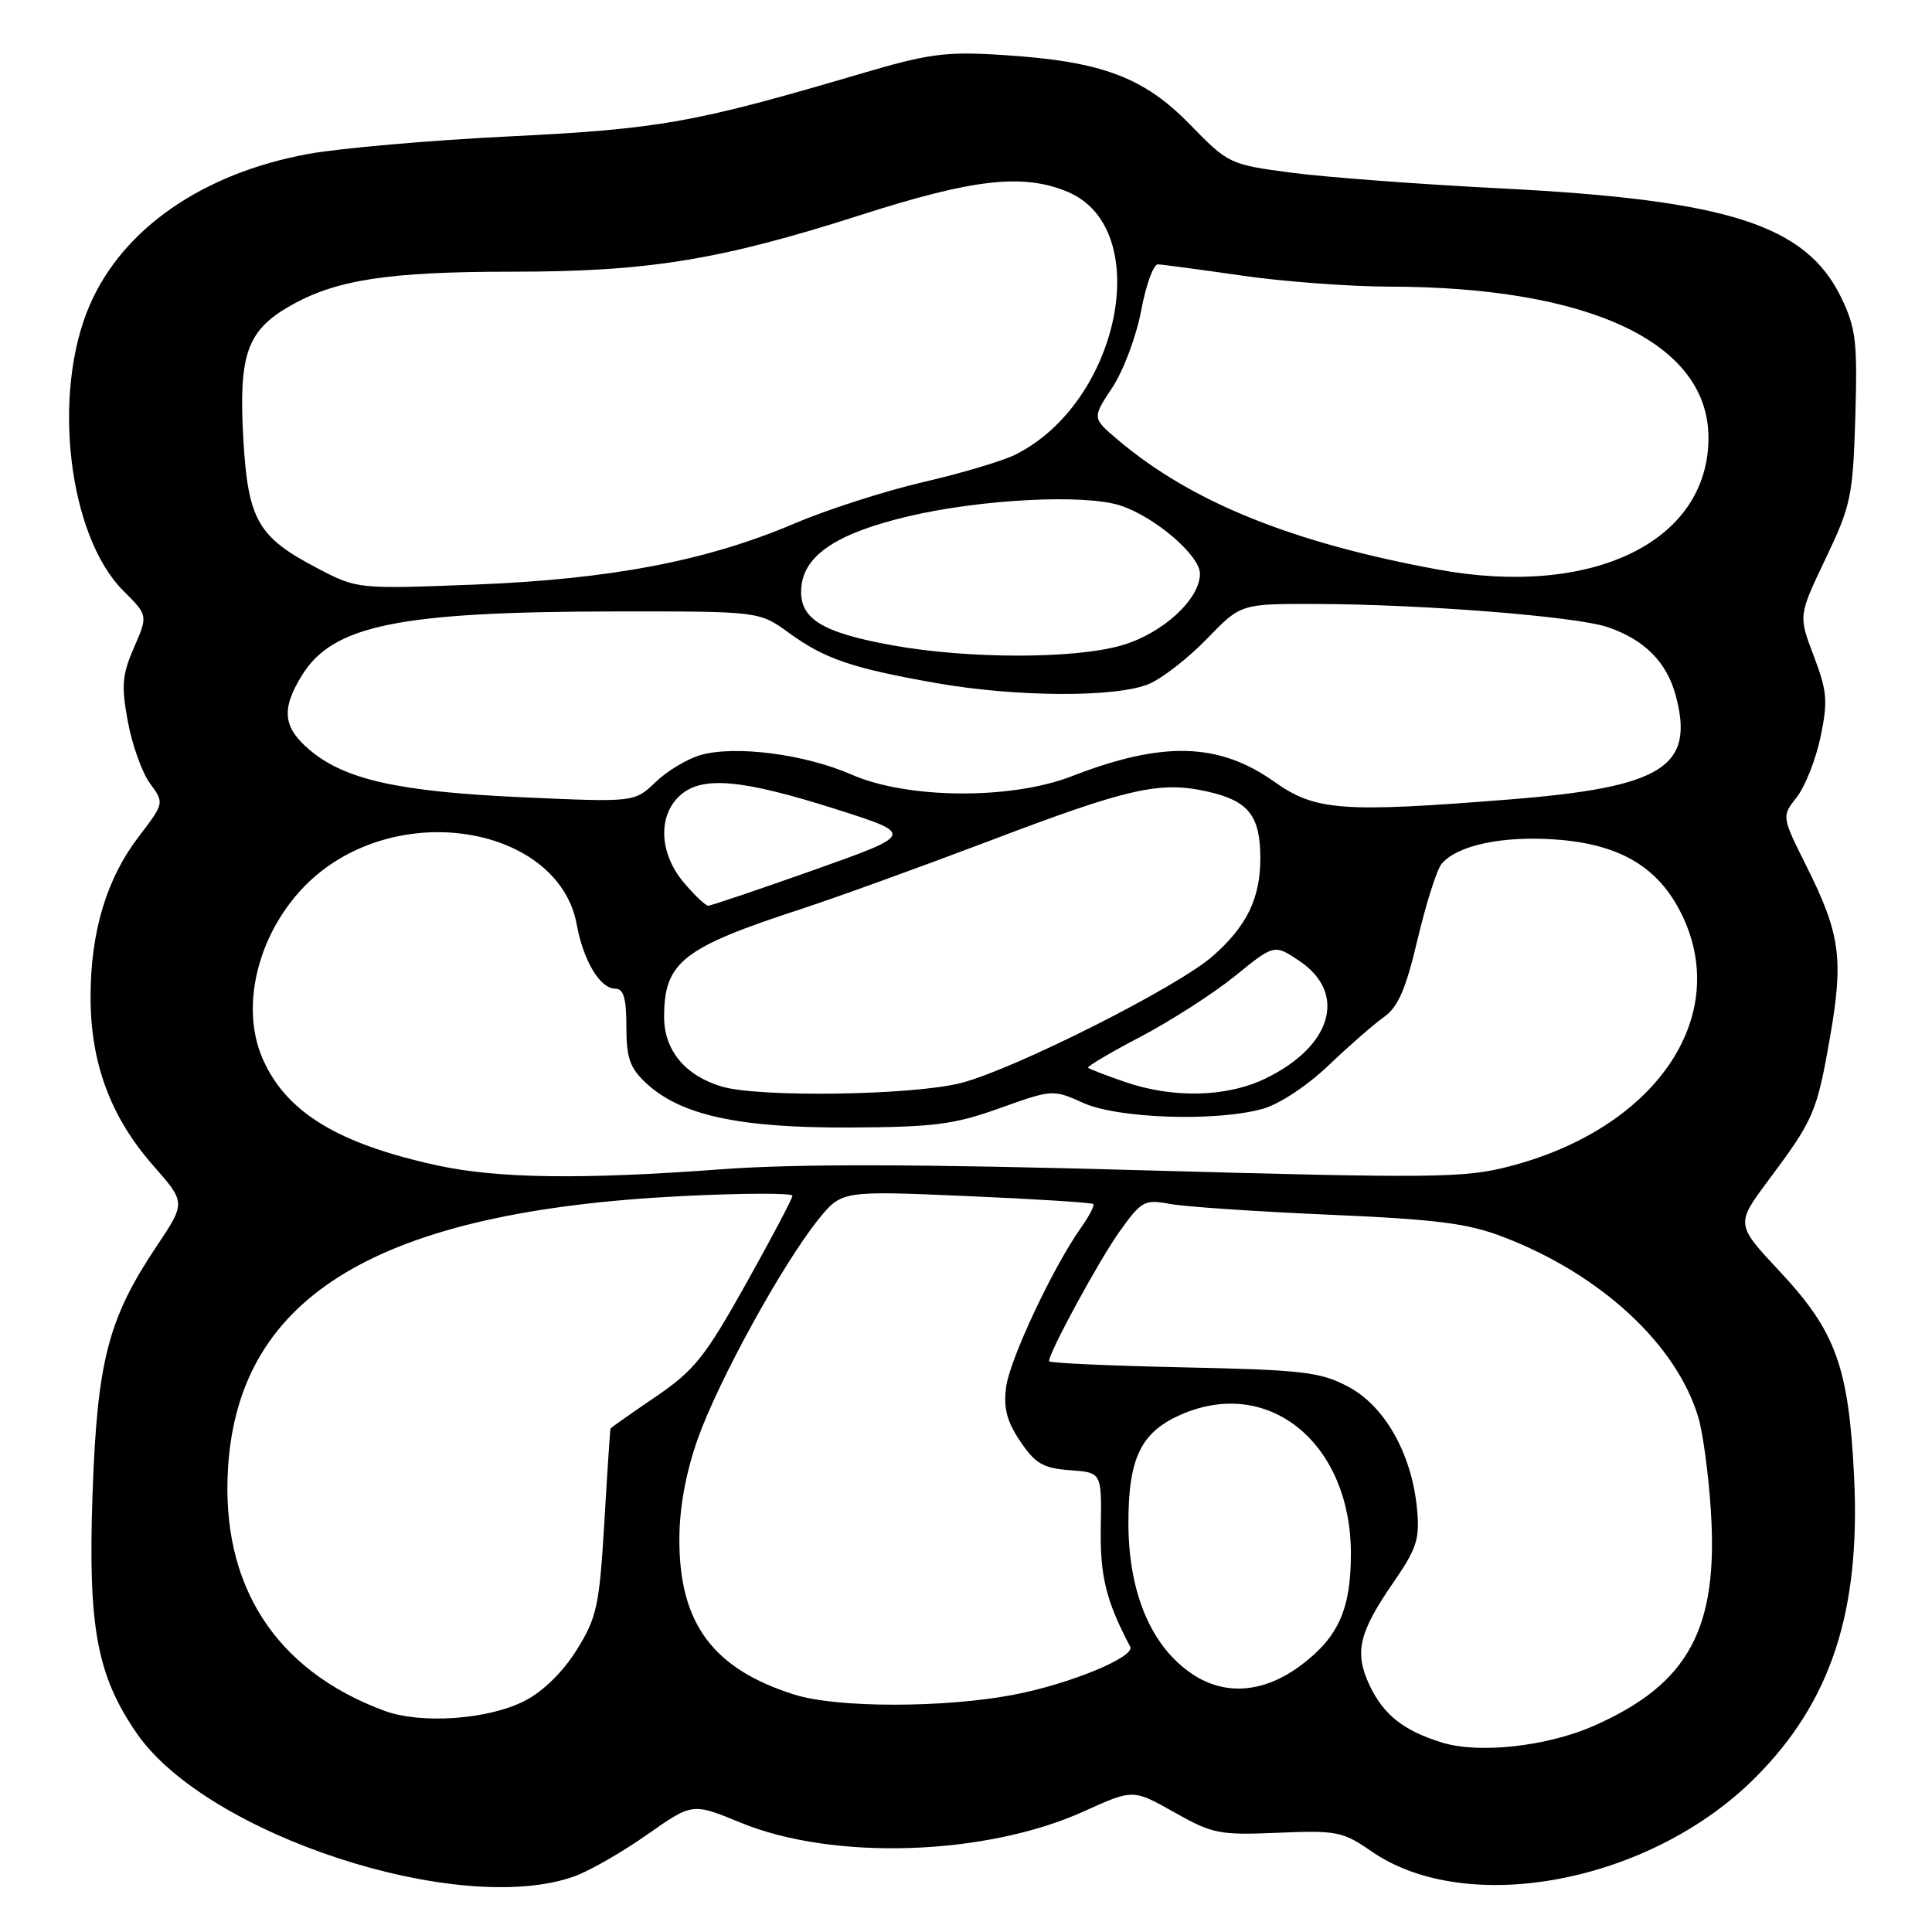 <?xml version="1.0" encoding="UTF-8" standalone="no"?>
<!DOCTYPE svg PUBLIC "-//W3C//DTD SVG 1.1//EN" "http://www.w3.org/Graphics/SVG/1.1/DTD/svg11.dtd" >
<svg xmlns="http://www.w3.org/2000/svg" xmlns:xlink="http://www.w3.org/1999/xlink" version="1.1" viewBox="0 0 256 256">
 <g >
 <path fill="currentColor"
d=" M 76.10 248.63 C 78.08 247.92 82.41 245.44 85.73 243.11 C 91.75 238.88 91.75 238.88 98.13 241.51 C 110.41 246.57 130.64 245.90 143.63 240.01 C 150.14 237.06 150.14 237.06 155.58 240.13 C 160.66 243.00 161.58 243.18 169.34 242.85 C 177.12 242.52 177.93 242.69 181.71 245.30 C 194.40 254.09 218.68 249.45 232.56 235.57 C 242.64 225.49 246.57 213.49 245.67 195.50 C 244.95 181.11 243.24 176.40 235.86 168.51 C 229.98 162.22 229.98 162.22 234.35 156.36 C 240.36 148.30 240.74 147.41 242.49 137.42 C 244.30 127.04 243.84 123.74 239.40 114.84 C 236.07 108.18 236.07 108.18 238.08 105.63 C 239.19 104.22 240.60 100.63 241.23 97.66 C 242.22 92.91 242.11 91.59 240.33 86.91 C 238.30 81.57 238.30 81.57 241.90 74.03 C 245.26 66.99 245.52 65.76 245.84 55.24 C 246.13 45.27 245.92 43.47 243.97 39.43 C 239.31 29.81 229.01 26.50 199.00 24.97 C 188.28 24.43 175.75 23.49 171.17 22.89 C 162.93 21.80 162.78 21.73 157.67 16.49 C 151.53 10.19 145.95 8.12 132.90 7.29 C 125.29 6.80 123.12 7.09 113.90 9.81 C 91.97 16.28 87.39 17.09 67.58 18.07 C 57.09 18.58 45.05 19.63 40.84 20.40 C 26.90 22.95 16.30 30.27 11.90 40.40 C 6.83 52.06 9.04 70.98 16.33 78.27 C 19.61 81.54 19.61 81.54 17.76 85.79 C 16.18 89.41 16.06 90.87 16.94 95.61 C 17.50 98.68 18.82 102.36 19.87 103.80 C 21.78 106.41 21.78 106.41 18.38 110.86 C 14.10 116.47 12.00 123.47 12.00 132.14 C 12.00 140.87 14.67 148.04 20.29 154.43 C 24.62 159.35 24.62 159.35 20.74 165.15 C 14.31 174.78 12.88 180.34 12.26 198.01 C 11.65 215.57 12.83 221.99 18.11 229.66 C 27.38 243.13 60.85 254.08 76.10 248.63 Z  M 191.12 230.91 C 186.02 229.35 183.35 227.25 181.50 223.36 C 179.42 218.98 180.02 216.37 184.64 209.67 C 187.75 205.16 188.14 203.91 187.76 199.90 C 187.07 192.64 183.49 186.30 178.64 183.74 C 174.93 181.78 172.66 181.52 156.75 181.18 C 146.99 180.97 139.00 180.61 139.00 180.37 C 139.00 179.18 145.65 166.96 148.35 163.18 C 151.25 159.13 151.66 158.90 154.97 159.52 C 156.91 159.89 166.38 160.53 176.00 160.95 C 190.49 161.58 194.50 162.09 199.29 163.94 C 212.18 168.91 222.17 178.18 225.04 187.82 C 225.64 189.85 226.39 195.35 226.69 200.06 C 227.73 215.81 223.78 223.11 211.22 228.67 C 205.03 231.40 196.03 232.41 191.12 230.91 Z  M 50.88 226.67 C 36.44 221.30 29.22 210.02 30.22 194.41 C 31.69 171.57 50.23 160.50 90.33 158.49 C 98.40 158.09 105.00 158.07 105.00 158.44 C 105.00 158.82 102.22 164.08 98.83 170.14 C 93.40 179.85 91.97 181.62 86.83 185.11 C 83.62 187.29 80.95 189.17 80.90 189.29 C 80.84 189.40 80.47 194.99 80.08 201.69 C 79.42 212.78 79.09 214.32 76.43 218.60 C 74.63 221.50 71.98 224.11 69.55 225.36 C 64.72 227.86 55.76 228.49 50.88 226.67 Z  M 105.32 224.56 C 94.48 221.17 89.98 215.11 90.02 203.93 C 90.03 199.74 90.88 195.13 92.45 190.68 C 95.14 183.05 103.62 167.61 108.38 161.66 C 111.50 157.77 111.50 157.77 128.00 158.48 C 137.07 158.87 144.66 159.35 144.86 159.54 C 145.06 159.73 144.32 161.15 143.23 162.69 C 139.52 167.92 133.79 180.13 133.31 183.82 C 132.95 186.59 133.42 188.37 135.20 191.00 C 137.18 193.94 138.24 194.55 141.77 194.81 C 145.98 195.11 145.98 195.11 145.86 202.31 C 145.74 208.82 146.56 212.14 149.76 218.20 C 150.47 219.54 141.74 223.15 134.32 224.56 C 125.14 226.32 110.95 226.32 105.32 224.56 Z  M 158.00 221.83 C 152.57 218.21 149.56 211.13 149.52 201.96 C 149.50 193.08 151.20 189.65 156.80 187.31 C 168.34 182.49 179.00 191.40 179.00 205.87 C 179.00 213.16 177.38 216.85 172.54 220.54 C 167.60 224.31 162.40 224.77 158.00 221.83 Z  M 58.02 154.44 C 44.80 151.57 37.96 147.41 34.83 140.35 C 31.28 132.33 35.07 120.86 43.21 114.96 C 55.40 106.13 74.21 110.40 76.42 122.50 C 77.30 127.32 79.51 131.00 81.52 131.00 C 82.63 131.00 83.00 132.26 83.00 136.05 C 83.00 140.23 83.46 141.52 85.67 143.57 C 90.22 147.78 97.92 149.46 112.50 149.40 C 123.77 149.35 126.43 149.01 132.50 146.83 C 139.43 144.35 139.54 144.34 143.50 146.13 C 148.10 148.22 161.11 148.65 167.31 146.93 C 169.49 146.33 173.21 143.87 176.02 141.19 C 178.72 138.61 182.02 135.72 183.37 134.77 C 185.26 133.44 186.28 131.07 187.84 124.45 C 188.96 119.73 190.38 115.24 191.01 114.48 C 193.06 112.01 199.04 110.73 206.14 111.24 C 214.68 111.85 219.82 114.92 222.88 121.25 C 229.44 134.81 219.32 149.55 200.00 154.55 C 194.04 156.10 189.98 156.14 151.50 155.07 C 121.59 154.23 105.47 154.20 95.50 154.94 C 77.12 156.31 65.97 156.16 58.02 154.44 Z  M 95.62 143.97 C 90.78 142.52 88.00 139.16 88.00 134.76 C 88.00 127.50 90.41 125.59 106.00 120.50 C 110.67 118.98 121.92 114.90 131.00 111.46 C 149.57 104.40 153.68 103.47 160.01 104.89 C 165.44 106.11 167.00 108.08 167.00 113.74 C 167.00 119.04 165.20 122.74 160.68 126.70 C 156.03 130.79 134.54 141.62 127.39 143.49 C 121.04 145.14 100.57 145.45 95.62 143.97 Z  M 149.00 143.34 C 146.53 142.49 144.35 141.65 144.18 141.48 C 144.00 141.32 147.15 139.46 151.18 137.35 C 155.20 135.23 160.83 131.61 163.68 129.30 C 168.85 125.10 168.85 125.10 172.18 127.33 C 178.54 131.61 176.51 138.64 167.68 142.91 C 162.53 145.40 155.41 145.57 149.00 143.34 Z  M 90.59 116.92 C 87.35 113.08 87.14 108.09 90.10 105.41 C 93.01 102.77 98.26 103.24 110.84 107.24 C 121.18 110.54 121.18 110.54 107.84 115.28 C 100.50 117.88 94.20 120.01 93.84 120.01 C 93.48 120.00 92.01 118.62 90.59 116.92 Z  M 168.86 103.59 C 161.49 98.37 154.08 98.17 142.00 102.86 C 133.96 105.98 120.26 105.88 112.87 102.65 C 106.68 99.93 97.41 98.73 92.82 100.05 C 91.08 100.55 88.39 102.16 86.86 103.64 C 84.07 106.31 84.07 106.31 69.16 105.64 C 52.82 104.90 45.73 103.32 41.05 99.39 C 37.49 96.39 37.23 93.97 40.02 89.47 C 44.12 82.83 52.88 81.05 81.55 81.02 C 100.61 81.00 100.61 81.00 104.55 83.87 C 109.30 87.32 112.94 88.55 124.05 90.51 C 134.74 92.39 148.04 92.44 152.28 90.61 C 154.05 89.85 157.51 87.15 159.96 84.61 C 164.42 80.00 164.42 80.00 174.46 80.03 C 188.53 80.07 208.84 81.68 213.00 83.09 C 217.88 84.74 220.85 87.72 222.04 92.15 C 224.59 101.63 220.32 104.31 200.05 105.93 C 177.80 107.70 174.29 107.44 168.86 103.59 Z  M 118.21 85.50 C 108.67 83.77 105.78 81.90 106.19 77.72 C 106.60 73.52 110.98 70.64 120.29 68.43 C 129.96 66.14 143.75 65.43 148.47 66.99 C 153.07 68.51 159.00 73.60 159.00 76.03 C 159.00 79.38 154.11 83.89 148.74 85.48 C 142.53 87.33 128.36 87.34 118.21 85.50 Z  M 42.03 75.28 C 34.15 71.16 32.86 68.89 32.24 58.14 C 31.61 47.01 32.72 43.81 38.39 40.56 C 44.46 37.07 51.40 36.00 67.92 36.00 C 85.94 36.00 95.40 34.46 114.01 28.50 C 129.01 23.69 135.56 22.95 141.47 25.42 C 153.05 30.26 148.43 53.36 134.50 60.26 C 132.85 61.08 127.36 62.72 122.29 63.89 C 117.23 65.07 109.58 67.53 105.29 69.36 C 93.61 74.33 80.92 76.75 62.93 77.46 C 47.35 78.06 47.35 78.06 42.03 75.28 Z  M 190.50 75.46 C 171.11 71.89 157.83 66.50 148.11 58.27 C 144.71 55.39 144.71 55.39 147.39 51.35 C 148.86 49.12 150.58 44.54 151.21 41.15 C 151.84 37.77 152.84 35.01 153.43 35.03 C 154.02 35.05 159.00 35.72 164.50 36.51 C 170.00 37.31 178.83 37.97 184.12 37.98 C 210.76 38.03 226.38 45.44 226.38 58.01 C 226.38 71.77 211.02 79.24 190.50 75.46 Z "/>
</g>
</svg>